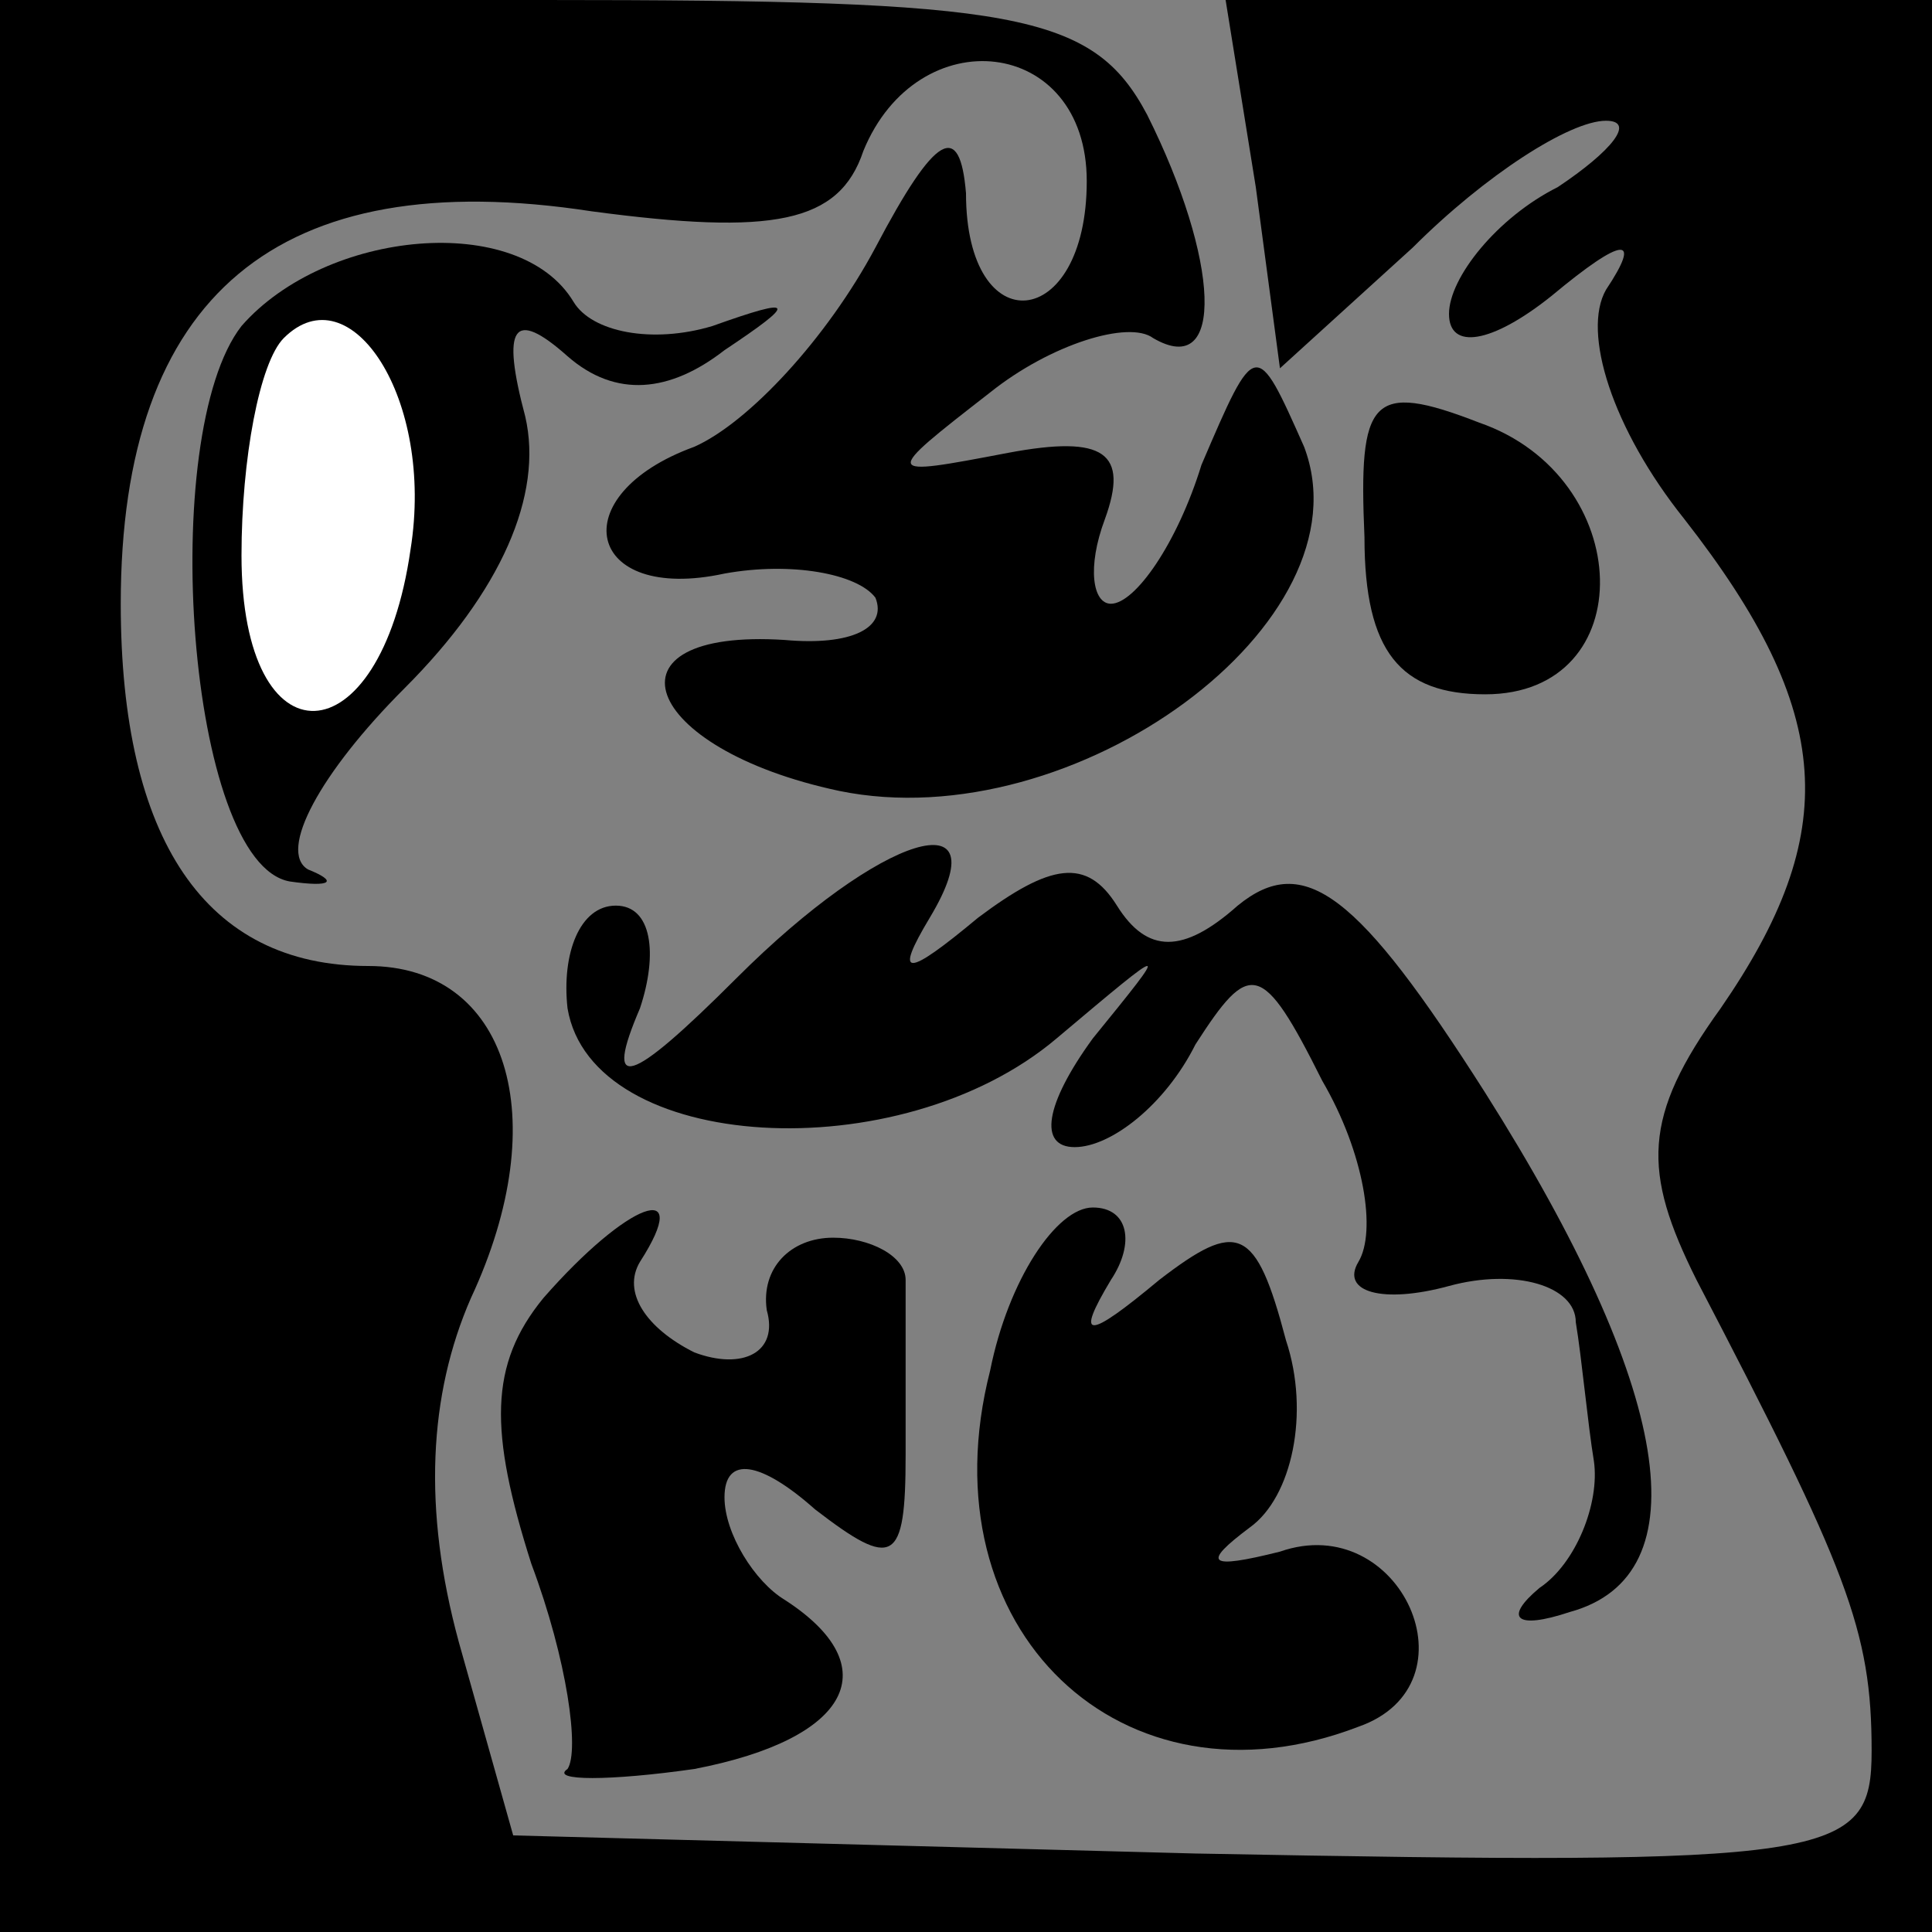 <?xml version="1.0" standalone="no"?>
<!DOCTYPE svg PUBLIC "-//W3C//DTD SVG 20010904//EN"
 "http://www.w3.org/TR/2001/REC-SVG-20010904/DTD/svg10.dtd">
<svg version="1.0" xmlns="http://www.w3.org/2000/svg"
 width="32pt" height="32pt" viewBox="0 0 32 32"
 preserveAspectRatio="xMidYMid meet">
<rect x="0" y="0" width="32" height="32" fill="#808080" stroke="none"/>
<g transform="translate(0,32) scale(0.1,-0.1)"
fill="#000000" stroke="none">
<path fill="#000000" stroke="none" d="M0 160 l0 -160 160 0 160 0 0 160 0
160 -58 0 -59 0 5 -31 4 -30 22 20 c12 12 26 21 32 21 5 0 1 -5 -8 -11 -10 -5
-18 -15 -18 -21 0 -6 7 -5 17 3 12 10 15 10 9 1 -4 -7 1 -23 13 -38 25 -32 26
-52 6 -81 -13 -18 -13 -27 -4 -45 25 -48 29 -58 29 -78 0 -18 -6 -19 -112 -17
l-113 3 -9 32 c-6 22 -5 41 2 57 14 30 6 55 -17 55 -27 0 -41 21 -41 60 0 51
26 73 78 65 30 -4 41 -2 45 10 9 22 37 19 37 -5 0 -25 -20 -27 -20 -2 -1 12
-5 10 -15 -9 -8 -15 -21 -29 -30 -33 -22 -8 -18 -26 5 -21 11 2 22 0 25 -4 2
-5 -4 -8 -15 -7 -31 2 -24 -18 9 -25 39 -8 88 28 77 57 -8 18 -8 18 -17 -3 -4
-13 -11 -23 -15 -23 -3 0 -4 6 -1 14 4 11 0 14 -16 11 -21 -4 -21 -4 -3 10 10
8 23 12 27 9 12 -7 11 13 -1 37 -9 17 -22 19 -100 19 l-90 0 0 -160z"/>
<path fill="#000000" stroke="none" d="M40 266 c-14 -18 -9 -89 8 -92 7 -1 8
0 3 2 -5 3 2 16 16 30 16 16 23 32 20 45 -4 15 -2 18 7 10 8 -7 17 -6 26 1 12
8 12 9 -2 4 -10 -3 -20 -1 -23 4 -9 15 -41 12 -55 -4z"/>
<path fill="#ffffff" stroke="none" d="M68 229 c-5 -35 -28 -36 -28 -1 0 16 3
32 7 36 11 11 25 -10 21 -35z"/>
<path fill="#000000" stroke="none" d="M226 231 c0 -19 6 -26 20 -26 26 0 25
36 -1 45 -18 7 -20 4 -19 -19z"/>
<path fill="#000000" stroke="none" d="M122 158 c-18 -18 -22 -19 -16 -5 3 9
2 17 -4 17 -6 0 -9 -8 -8 -17 4 -24 55 -27 81 -5 19 16 19 16 6 0 -8 -11 -9
-18 -3 -18 6 0 15 7 20 17 9 14 11 14 21 -6 7 -12 9 -25 6 -30 -3 -5 4 -7 15
-4 11 3 21 0 21 -6 1 -6 2 -17 3 -23 1 -7 -3 -17 -9 -21 -6 -5 -4 -7 5 -4 22
6 17 37 -14 86 -21 33 -30 40 -41 31 -9 -8 -15 -8 -20 0 -5 8 -11 7 -23 -2
-12 -10 -14 -10 -8 0 12 20 -8 14 -32 -10z"/>
<path fill="#000000" stroke="none" d="M90 105 c-9 -11 -9 -22 -2 -44 6 -16 8
-31 6 -34 -3 -2 7 -2 21 0 26 5 32 17 15 28 -5 3 -10 11 -10 17 0 7 6 6 15 -2
13 -10 15 -9 15 9 0 11 0 24 0 29 0 4 -6 7 -12 7 -7 0 -12 -5 -11 -12 2 -7 -4
-10 -12 -7 -8 4 -12 10 -9 15 9 14 -2 10 -16 -6z"/>
<path fill="#000000" stroke="none" d="M164 93 c-11 -43 22 -74 61 -59 20 7 7
36 -13 29 -12 -3 -13 -2 -5 4 7 5 10 19 6 31 -5 19 -8 20 -21 10 -12 -10 -14
-10 -8 0 4 6 3 12 -3 12 -6 0 -14 -12 -17 -27z"/>
</g>
</svg>
